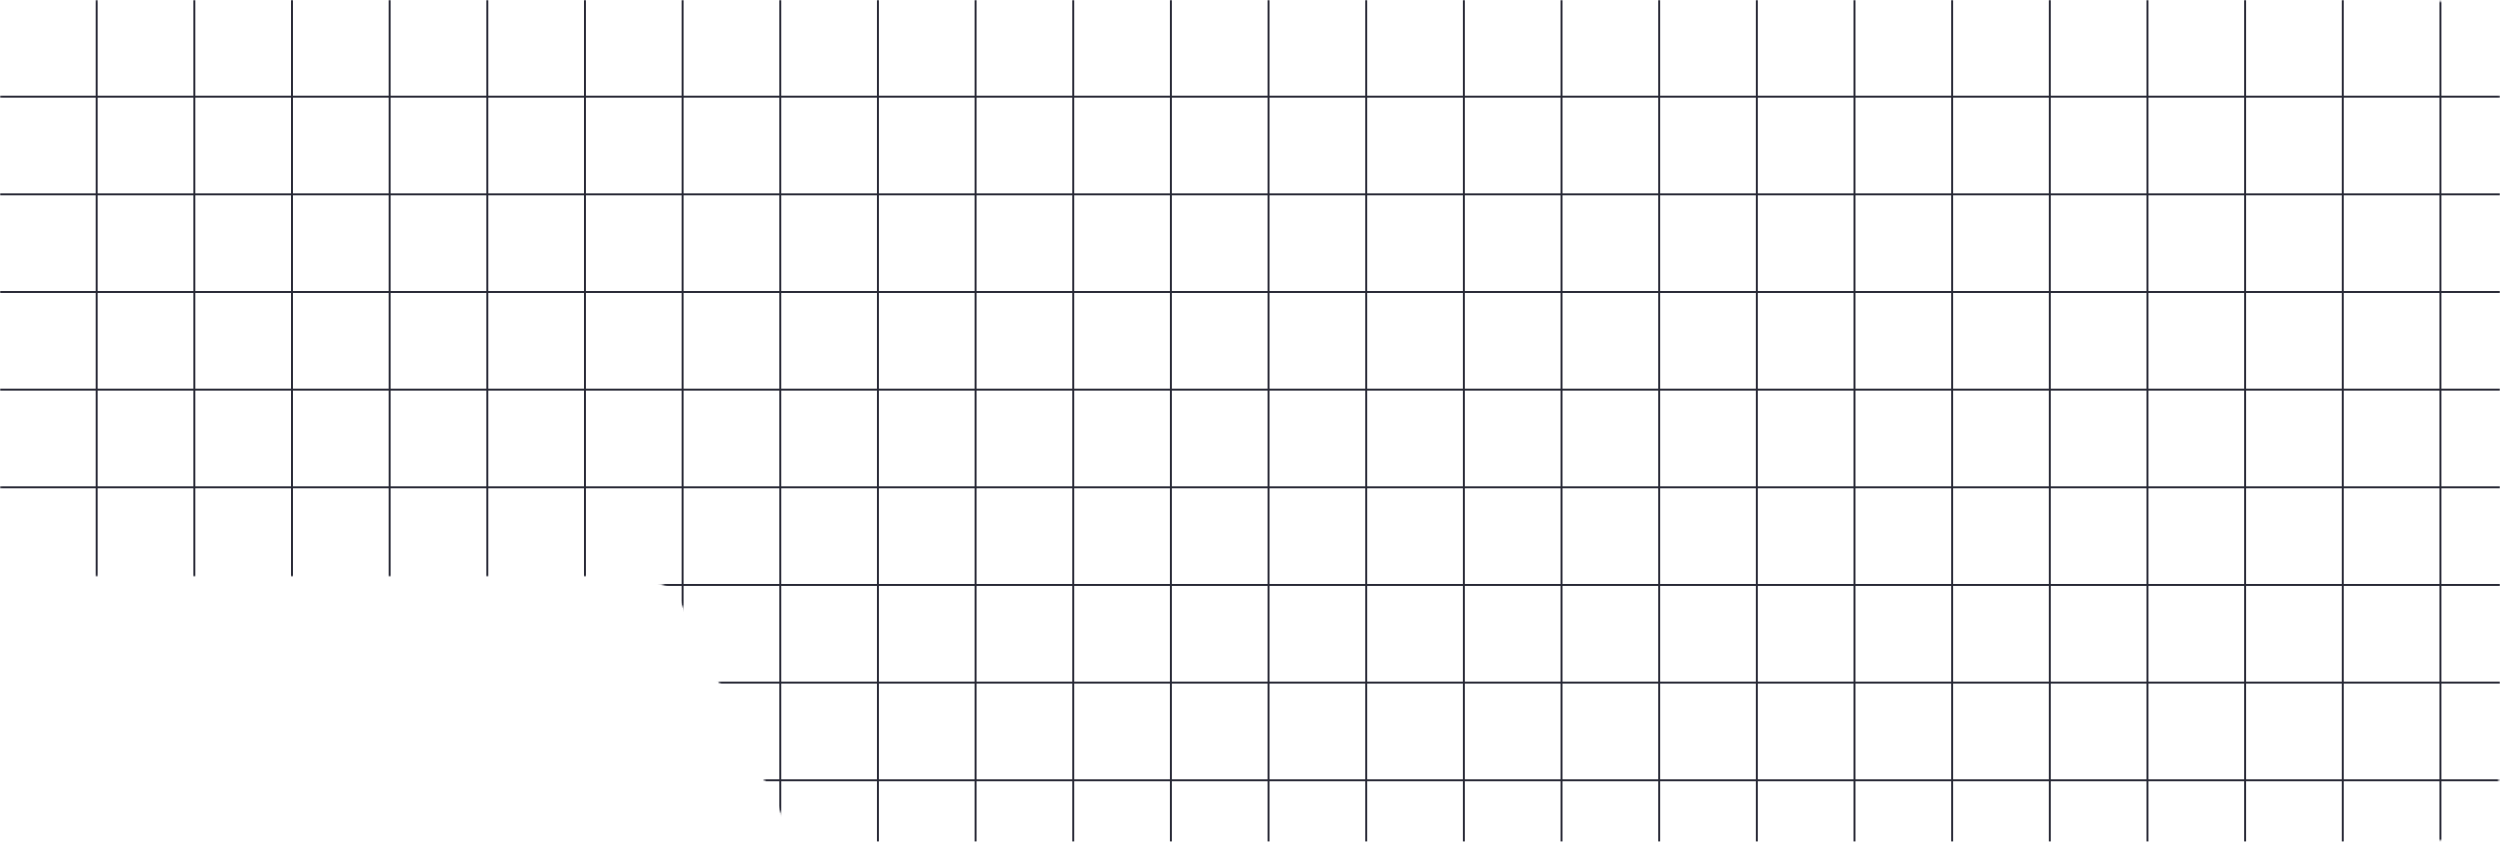 <svg width="1280" height="431" viewBox="0 0 1280 431" fill="none" xmlns="http://www.w3.org/2000/svg">
<mask id="mask0_216_1898" style="mask-type:alpha" maskUnits="userSpaceOnUse" x="0" y="0" width="1280" height="431">
<path d="M0 60C0 31.716 0 17.574 8.787 8.787C17.574 0 31.716 0 60 0H1220C1248.28 0 1262.43 0 1271.21 8.787C1280 17.574 1280 31.716 1280 60V371C1280 399.284 1280 413.426 1271.21 422.213C1262.43 431 1248.28 431 1220 431H444.331C425.711 431 416.401 431 409.014 426.281C401.628 421.563 397.715 413.115 389.888 396.22L359.112 329.78C351.285 312.885 347.372 304.437 339.986 299.719C332.599 295 323.289 295 304.669 295H60C31.716 295 17.574 295 8.787 286.213C0 277.426 0 263.284 0 235V60Z" fill="black"/>
</mask>
<g mask="url(#mask0_216_1898)">
<g clip-path="url(#clip0_216_1898)">
<line x1="49.5" y1="2.18557e-08" x2="49.5" y2="1024" stroke="#272835"/>
<line x1="99.5" y1="2.18557e-08" x2="99.5" y2="1024" stroke="#272835"/>
<line x1="149.5" y1="2.18557e-08" x2="149.5" y2="1024" stroke="#272835"/>
<line x1="199.5" y1="2.18557e-08" x2="199.5" y2="1024" stroke="#272835"/>
<line x1="249.5" y1="2.18557e-08" x2="249.5" y2="1024" stroke="#272835"/>
<line x1="299.5" y1="2.18557e-08" x2="299.5" y2="1024" stroke="#272835"/>
<line x1="349.5" y1="2.18557e-08" x2="349.5" y2="1024" stroke="#272835"/>
<line x1="399.5" y1="2.18557e-08" x2="399.5" y2="1024" stroke="#272835"/>
<line x1="449.5" y1="2.18557e-08" x2="449.5" y2="1024" stroke="#272835"/>
<line x1="499.5" y1="2.18557e-08" x2="499.5" y2="1024" stroke="#272835"/>
<line x1="549.5" y1="2.18557e-08" x2="549.5" y2="1024" stroke="#272835"/>
<line x1="599.5" y1="2.18557e-08" x2="599.5" y2="1024" stroke="#272835"/>
<line x1="649.501" y1="2.18557e-08" x2="649.501" y2="1024" stroke="#272835"/>
<line x1="699.501" y1="2.18557e-08" x2="699.501" y2="1024" stroke="#272835"/>
<line x1="749.501" y1="2.18557e-08" x2="749.501" y2="1024" stroke="#272835"/>
<line x1="799.501" y1="2.18557e-08" x2="799.501" y2="1024" stroke="#272835"/>
<line x1="849.501" y1="2.18557e-08" x2="849.501" y2="1024" stroke="#272835"/>
<line x1="899.501" y1="2.18557e-08" x2="899.501" y2="1024" stroke="#272835"/>
<line x1="949.501" y1="2.18557e-08" x2="949.501" y2="1024" stroke="#272835"/>
<line x1="999.501" y1="2.18557e-08" x2="999.501" y2="1024" stroke="#272835"/>
<line x1="1049.5" y1="2.18557e-08" x2="1049.5" y2="1024" stroke="#272835"/>
<line x1="1099.5" y1="2.18557e-08" x2="1099.5" y2="1024" stroke="#272835"/>
<line x1="1149.5" y1="2.18557e-08" x2="1149.5" y2="1024" stroke="#272835"/>
<line x1="1199.5" y1="2.18557e-08" x2="1199.5" y2="1024" stroke="#272835"/>
<line x1="1249.5" y1="2.18557e-08" x2="1249.5" y2="1024" stroke="#272835"/>
<line y1="49.5" x2="1440" y2="49.5" stroke="#272835"/>
<line y1="99.5" x2="1440" y2="99.5" stroke="#272835"/>
<line y1="149.5" x2="1440" y2="149.5" stroke="#272835"/>
<line y1="199.5" x2="1440" y2="199.5" stroke="#272835"/>
<line y1="249.5" x2="1440" y2="249.5" stroke="#272835"/>
<line y1="299.5" x2="1440" y2="299.5" stroke="#272835"/>
<line y1="349.5" x2="1440" y2="349.5" stroke="#272835"/>
<line y1="399.5" x2="1440" y2="399.5" stroke="#272835"/>
</g>
</g>
<defs>
<clipPath id="clip0_216_1898">
<rect width="1440" height="1024" fill="white"/>
</clipPath>
</defs>
</svg>
